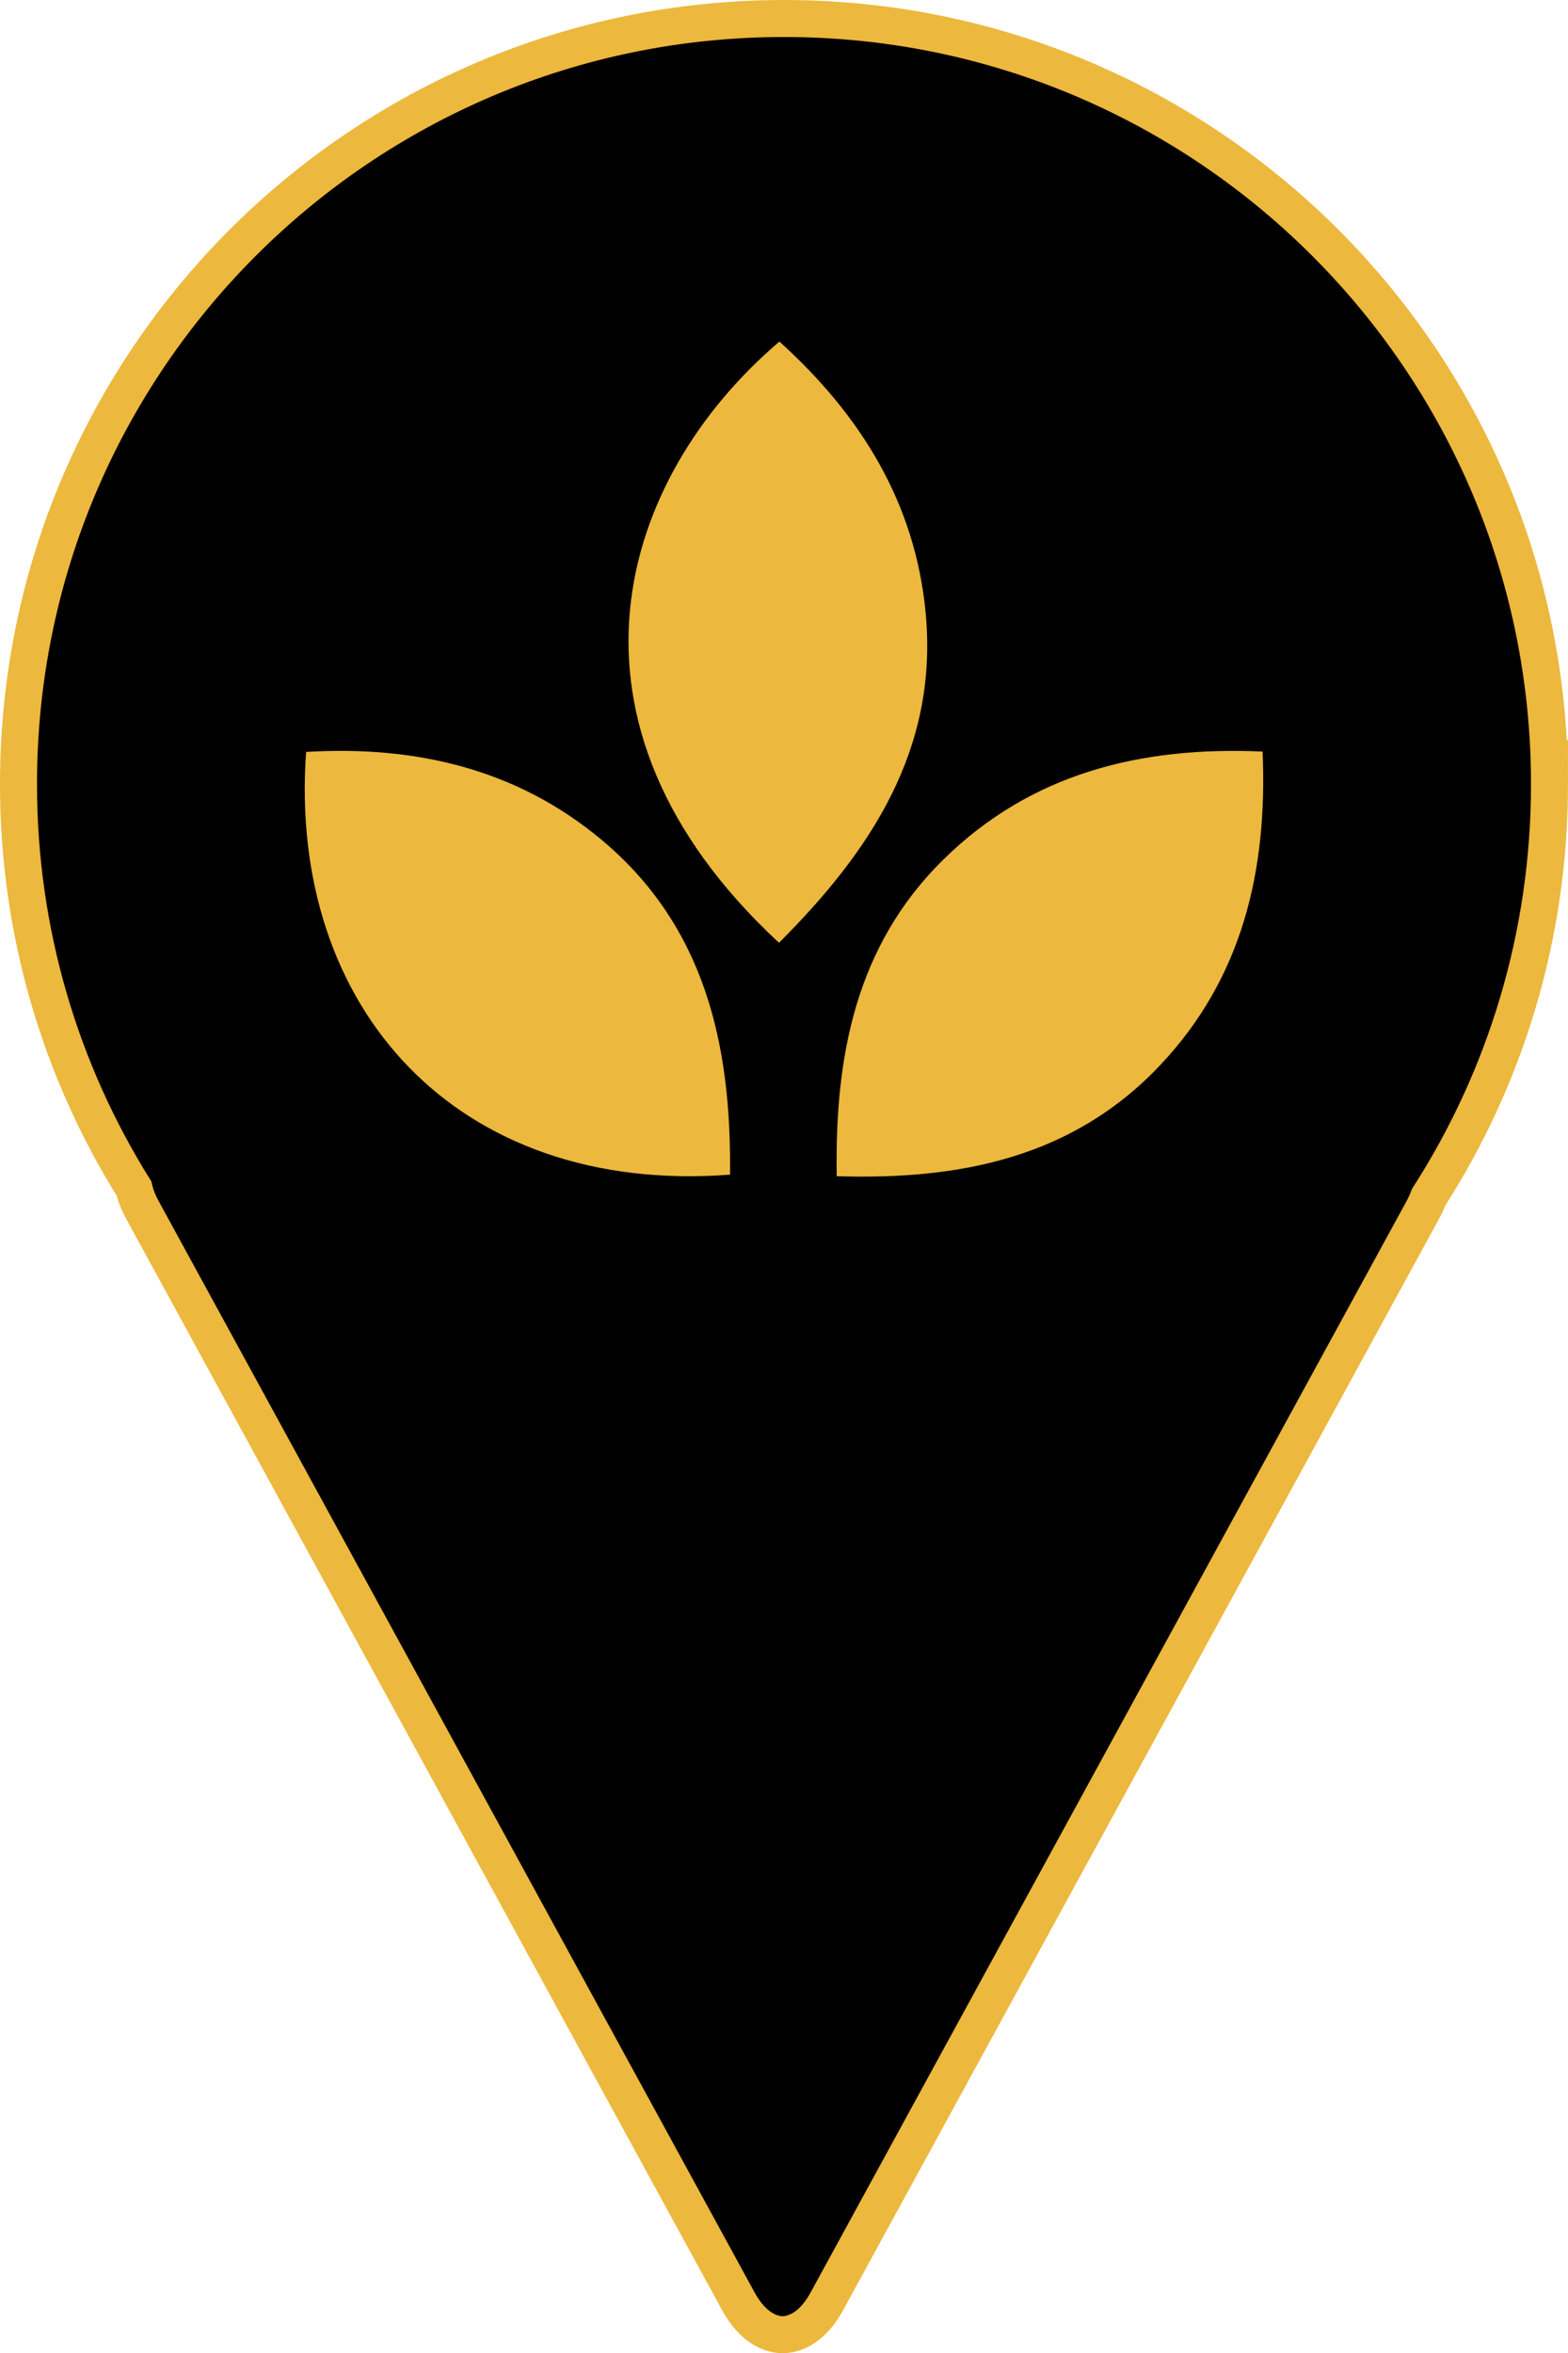 <?xml version="1.0" encoding="UTF-8"?><svg id="Layer_2" xmlns="http://www.w3.org/2000/svg" xmlns:xlink="http://www.w3.org/1999/xlink" viewBox="0 0 339 508.7"><defs><style>.cls-1{clip-path:url(#clippath);}.cls-2{fill:#ecb83d;}.cls-3{fill:none;stroke:#ecb83d;stroke-miterlimit:10;stroke-width:8px;}</style><clipPath id="clippath"><path class="cls-3" d="m335,169.5c0-91.4-74.1-165.5-165.5-165.5S4,78.1,4,169.5c0,32.11,9.15,62.07,24.98,87.44.34,1.47.94,3.01,1.81,4.61l128.83,235.89c2.08,3.82,4.7,6.1,7.41,6.9.22.07.45.13.67.18.1.02.2.05.31.06.39.07.79.1,1.19.1,0,0,0,0,0,0s0,0,0,0c.4,0,.8-.04,1.19-.1.1-.02.21-.04.31-.06.22-.05.45-.11.67-.18,2.72-.8,5.33-3.08,7.41-6.9l128.83-235.89c.51-.94.93-1.86,1.26-2.76,16.54-25.76,26.13-56.41,26.13-89.29Z"/></clipPath></defs><g id="Layer_1-2"><g class="cls-1"><rect x="-88.13" y="-80.99" width="515.25" height="687.57"/><path class="cls-2" d="m272.97,162.46c1.1,25.74-4.37,48.96-22.15,67.8-18.84,19.95-43.23,24.85-69.92,23.99-.44-25.78,4.06-49.73,23-68.39,18.96-18.68,42.68-24.57,69.07-23.4h0Z"/><path class="cls-2" d="m157.83,253.92c-59.14,4.49-95.6-36.12-91.65-91.38,23.61-1.41,45.5,3.64,63.87,18.99,22.4,18.72,28.1,44.38,27.78,72.39h0Z"/><path class="cls-2" d="m168.42,203.8c-51.45-47.72-34.52-100.51.09-129.96,17.54,15.84,29.42,34.88,31.63,58.79,2.72,29.37-11.93,51.39-31.72,71.17h0Z"/></g><path class="cls-3" d="m335,169.5c0-91.4-74.1-165.5-165.5-165.5S4,78.1,4,169.5c0,32.11,9.15,62.07,24.98,87.44.34,1.47.94,3.01,1.81,4.61l128.83,235.89c2.08,3.82,4.7,6.1,7.41,6.9.22.07.45.13.67.18.1.02.2.05.31.06.39.07.79.1,1.19.1,0,0,0,0,0,0s0,0,0,0c.4,0,.8-.04,1.19-.1.1-.02.21-.04.31-.06.22-.05.45-.11.67-.18,2.72-.8,5.33-3.08,7.41-6.9l128.83-235.89c.51-.94.93-1.86,1.26-2.76,16.54-25.76,26.13-56.41,26.13-89.29Z"/></g></svg>
